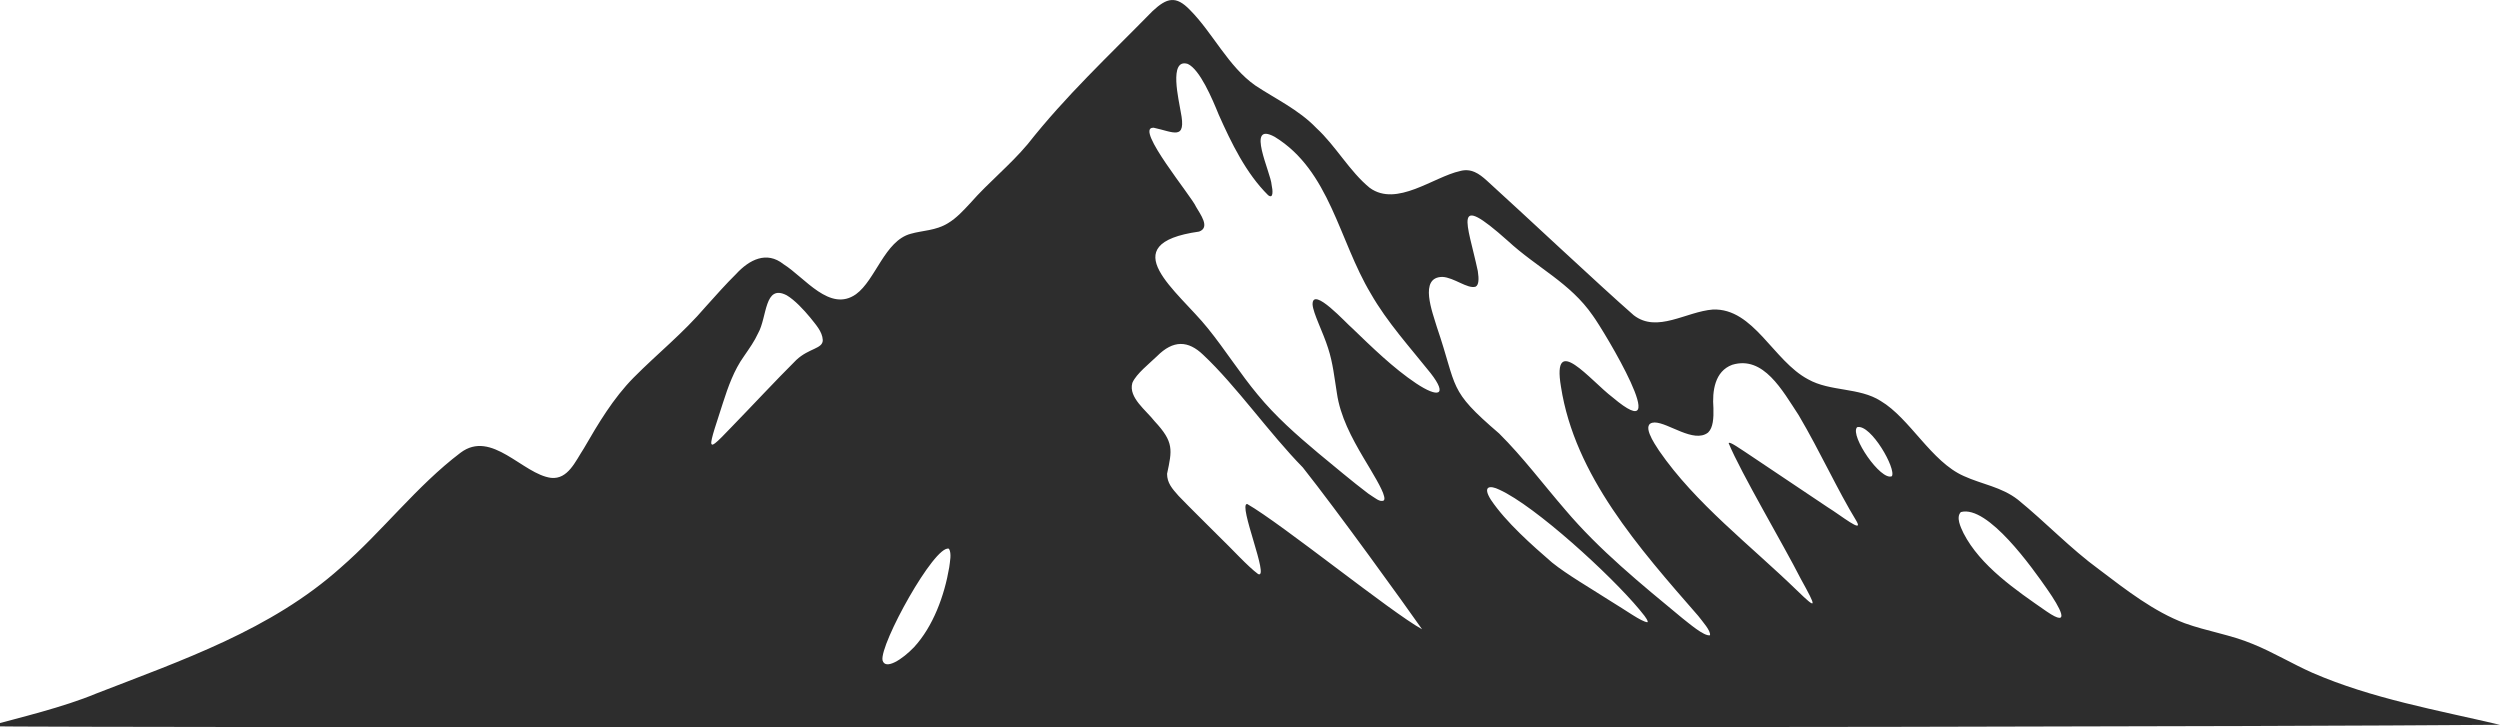 <svg width="1433" height="417" viewBox="0 0 1433 417" fill="none" xmlns="http://www.w3.org/2000/svg">
<g clip-path="url(#clip0_121_428)">
<path d="M1432.69 415.393C1396.95 407.007 1359.56 400.447 1325.57 385.684C1314 380.559 1303.13 373.95 1291.43 369.192C1278.75 363.846 1265.03 361.86 1252.19 357.201C1234.65 350.555 1219.05 338.453 1203.19 326.412C1186.73 314.396 1172.58 299.376 1156.66 286.415C1147.25 279.095 1136.14 277.66 1125.65 272.866C1106.98 264.651 1094.77 239.773 1078 229.829C1065.75 221.969 1049.01 224.556 1036.4 217.42C1016.45 206.875 1005.21 176.528 981.839 177.423C966.499 178.588 949.92 191.082 936.467 180.709C916.948 163.653 872.005 121.4 852.29 103.56C847.781 99.477 843.309 96.35 836.986 98.018C821.597 101.427 800.62 118.862 785.169 107.704C773.615 98.3 765.675 83.611 754.537 73.385C744.453 62.852 730.914 56.574 719.555 49.009C704.019 38.145 695.123 18.76 682.013 5.628C674.048 -2.587 668.902 -1.349 660.631 6.376C634.986 32.517 610.971 54.87 589.099 82.593C578.758 94.891 566.787 104.332 556.164 116.435C552.231 120.64 548.31 124.993 543.36 127.948C536.425 132.24 528.693 132.08 522.089 133.993C507.104 137.929 501.884 160.527 490.648 168.644C475.663 179.213 461.45 159.202 449.099 151.429C439.468 143.741 429.568 148.756 421.885 157.106C415.992 162.918 410.282 169.38 404.731 175.547C391.057 191.499 377.322 202.216 363.158 216.488C351.468 228.357 342.953 242.715 334.633 257.086C329.805 264.455 325.566 274.865 315.935 273.921C299.651 271.885 281.823 245.989 263.922 259.55C238.877 278.507 219.089 304.697 195.306 325.345C155.374 361.112 104.207 378.462 55.134 397.541C36.387 405.376 11.195 411.359 -7 416.313C16.293 417.049 1139.24 417.674 1433 415.455L1432.68 415.381L1432.69 415.393ZM1173.77 338.195C1180.41 347.772 1187.76 360.523 1173.13 350.481C1155.45 338.244 1135.11 324.352 1125.48 305.617C1123.82 302.134 1121.06 296.457 1123.97 293.515C1139.46 289.321 1165.15 325.86 1173.33 337.558L1173.75 338.195H1173.77ZM889.453 322.28C878.217 312.544 863.232 299.351 854.581 286.476C849.607 278.592 853.92 277.979 859.482 280.714C880.03 290.057 923.197 329.514 939.775 349.464C941.466 351.573 944.088 354.479 944.48 356.305C944.48 356.514 944.382 356.637 944.186 356.673C940.388 356.048 932.877 350.395 922.278 343.97C911.692 337.165 898.324 329.404 889.918 322.66L889.465 322.292L889.453 322.28ZM1064.63 244.824C1072.46 243.108 1087.13 268.93 1084.4 272.977C1078.08 275.76 1060.43 249.974 1064.37 245.008L1064.63 244.824ZM979.217 247.767C981.9 245.131 982.317 239.785 982.133 233.912C981.373 224.09 982.917 212.773 992.916 209.094C1010.85 203.663 1021.64 223.796 1031 237.982C1043.56 259.293 1053.13 280.689 1064.18 298.775C1068.31 306.07 1055.45 295.587 1047.54 290.694C1035.16 282.406 1018.24 271.076 1006.32 263.082C996.751 256.718 991.249 252.745 990.869 254.045C997.841 270.966 1022.33 312.324 1032.19 331.758C1041.52 348.63 1041.62 349.697 1030.13 338.539C1003.35 312.532 971.804 288.585 950.962 258.312C948.438 254.425 940.008 242.311 948.499 242.164C956.353 242.298 970.811 254.143 978.935 248.037L979.241 247.755L979.217 247.767ZM845.955 164.23C847.56 163.286 847.842 160.159 847.083 155.377C841.177 127.727 831.95 109.2 864.249 138.027C881.072 153.538 900.027 162.108 912.966 180.856C919.166 189.243 960.887 258.606 924.398 227.805C911.655 218.168 889.428 189.979 894.746 221.675C902.661 272.584 939.42 314.04 973.458 353.068C975.86 356.244 980.736 361.602 980.16 364.141C976.742 364.815 968.055 357.225 964.219 354.258C940.633 334.738 916.715 315.315 897.099 292.092C884.527 277.55 872.936 262.015 859.274 248.441C829.573 222.974 835.785 223.134 823.618 187.49C821.254 179.422 813.032 158.724 826.841 158.724C833.384 159.055 841.164 165.677 845.722 164.352L845.943 164.23H845.955ZM661.256 73.201C672.688 75.628 680.211 80.974 676.768 63.968C675.911 58.094 669.613 33.13 680.849 36.649C687.759 39.825 694.805 56.452 698.566 65.709C705.771 81.87 714.213 99.354 726.87 111.861C730.08 114.362 729.554 108.918 728.892 105.976C728.549 99.158 713.735 69.203 730.681 78.448C762.281 97.809 767.415 137.72 785.733 168.276C795.106 184.706 808.388 199.285 820.053 213.913C830.039 226.763 824.476 228.247 811.672 219.713C798.647 210.995 786.456 199.077 774.962 188.005C772.108 185.773 752.172 163.58 752.368 174.529C752.65 179.532 758.421 190.469 761.264 199.567C764.033 207.991 764.891 216.647 766.3 225.292C768.199 238.645 774.754 250.845 781.555 262.383C786.627 270.904 792.41 280.211 793.342 284.404C793.587 285.373 793.697 286.17 793.231 286.857C790.916 288.034 788.306 285.483 784.238 282.896C775.109 276.005 764.768 267.238 755.517 259.636C743.068 249.189 731.122 238.657 720.866 226.162C711.113 214.514 702.12 200.242 692.28 188.127C675.359 166.927 636.861 139.866 687.318 132.742C693.886 130.388 687.967 122.761 685.578 118.556C683.311 112.915 650.315 73.299 660.938 73.225H661.244L661.256 73.201ZM649.163 219.235C651.479 214.158 658.646 208.543 663.205 204.165C672.517 194.785 681.069 195.116 689.634 203.356C708.552 221.062 727.593 248.417 746.793 267.962C766.459 292.754 804.872 346.03 815.139 360.707C797.226 350.861 734.835 300.32 714.875 288.88C709.434 288.733 728.01 332.42 721.136 329.036C715.34 324.83 705.685 314.126 698.738 307.493C691.018 299.719 682.944 291.908 675.568 284.245C671.818 280.039 669 276.827 668.963 271.591C671.855 257.944 673.031 253.469 661.832 241.477C656.968 235.187 646.786 227.916 649.028 219.627L649.175 219.222L649.163 219.235ZM544.021 314.678C545.516 317.265 544.499 321.998 544.083 325.259C541.363 341.396 534.881 359.089 523.914 370.982C517.261 377.935 507.435 384.347 505.866 378.486C504.138 369.376 535.665 312.25 543.85 314.506L544.009 314.678H544.021ZM426.75 203.748C429.58 199.616 432.459 195.595 434.542 191.021C439.787 181.825 438.022 162.587 450.937 169.257C455.593 172.028 460.641 177.472 464.403 182.009C467.466 185.945 471.374 189.954 471.619 194.932C471.632 200.021 463.753 199.481 456.451 206.323C444.198 218.511 431.271 232.489 419.275 244.812C415.134 249.128 411.826 252.598 409.914 254.033C408.983 254.658 408.223 255.345 407.758 254.4C407.121 252.365 411.201 241.048 414.423 230.809C417.376 221.626 420.758 212.16 426.358 204.325L426.737 203.761L426.75 203.748Z" fill="#2D2D2D"/>
</g>
<defs>
<clipPath id="clip0_121_428">
<rect width="1440" height="417" fill="white" transform="translate(-7)"/>
</clipPath>
</defs>
</svg>

